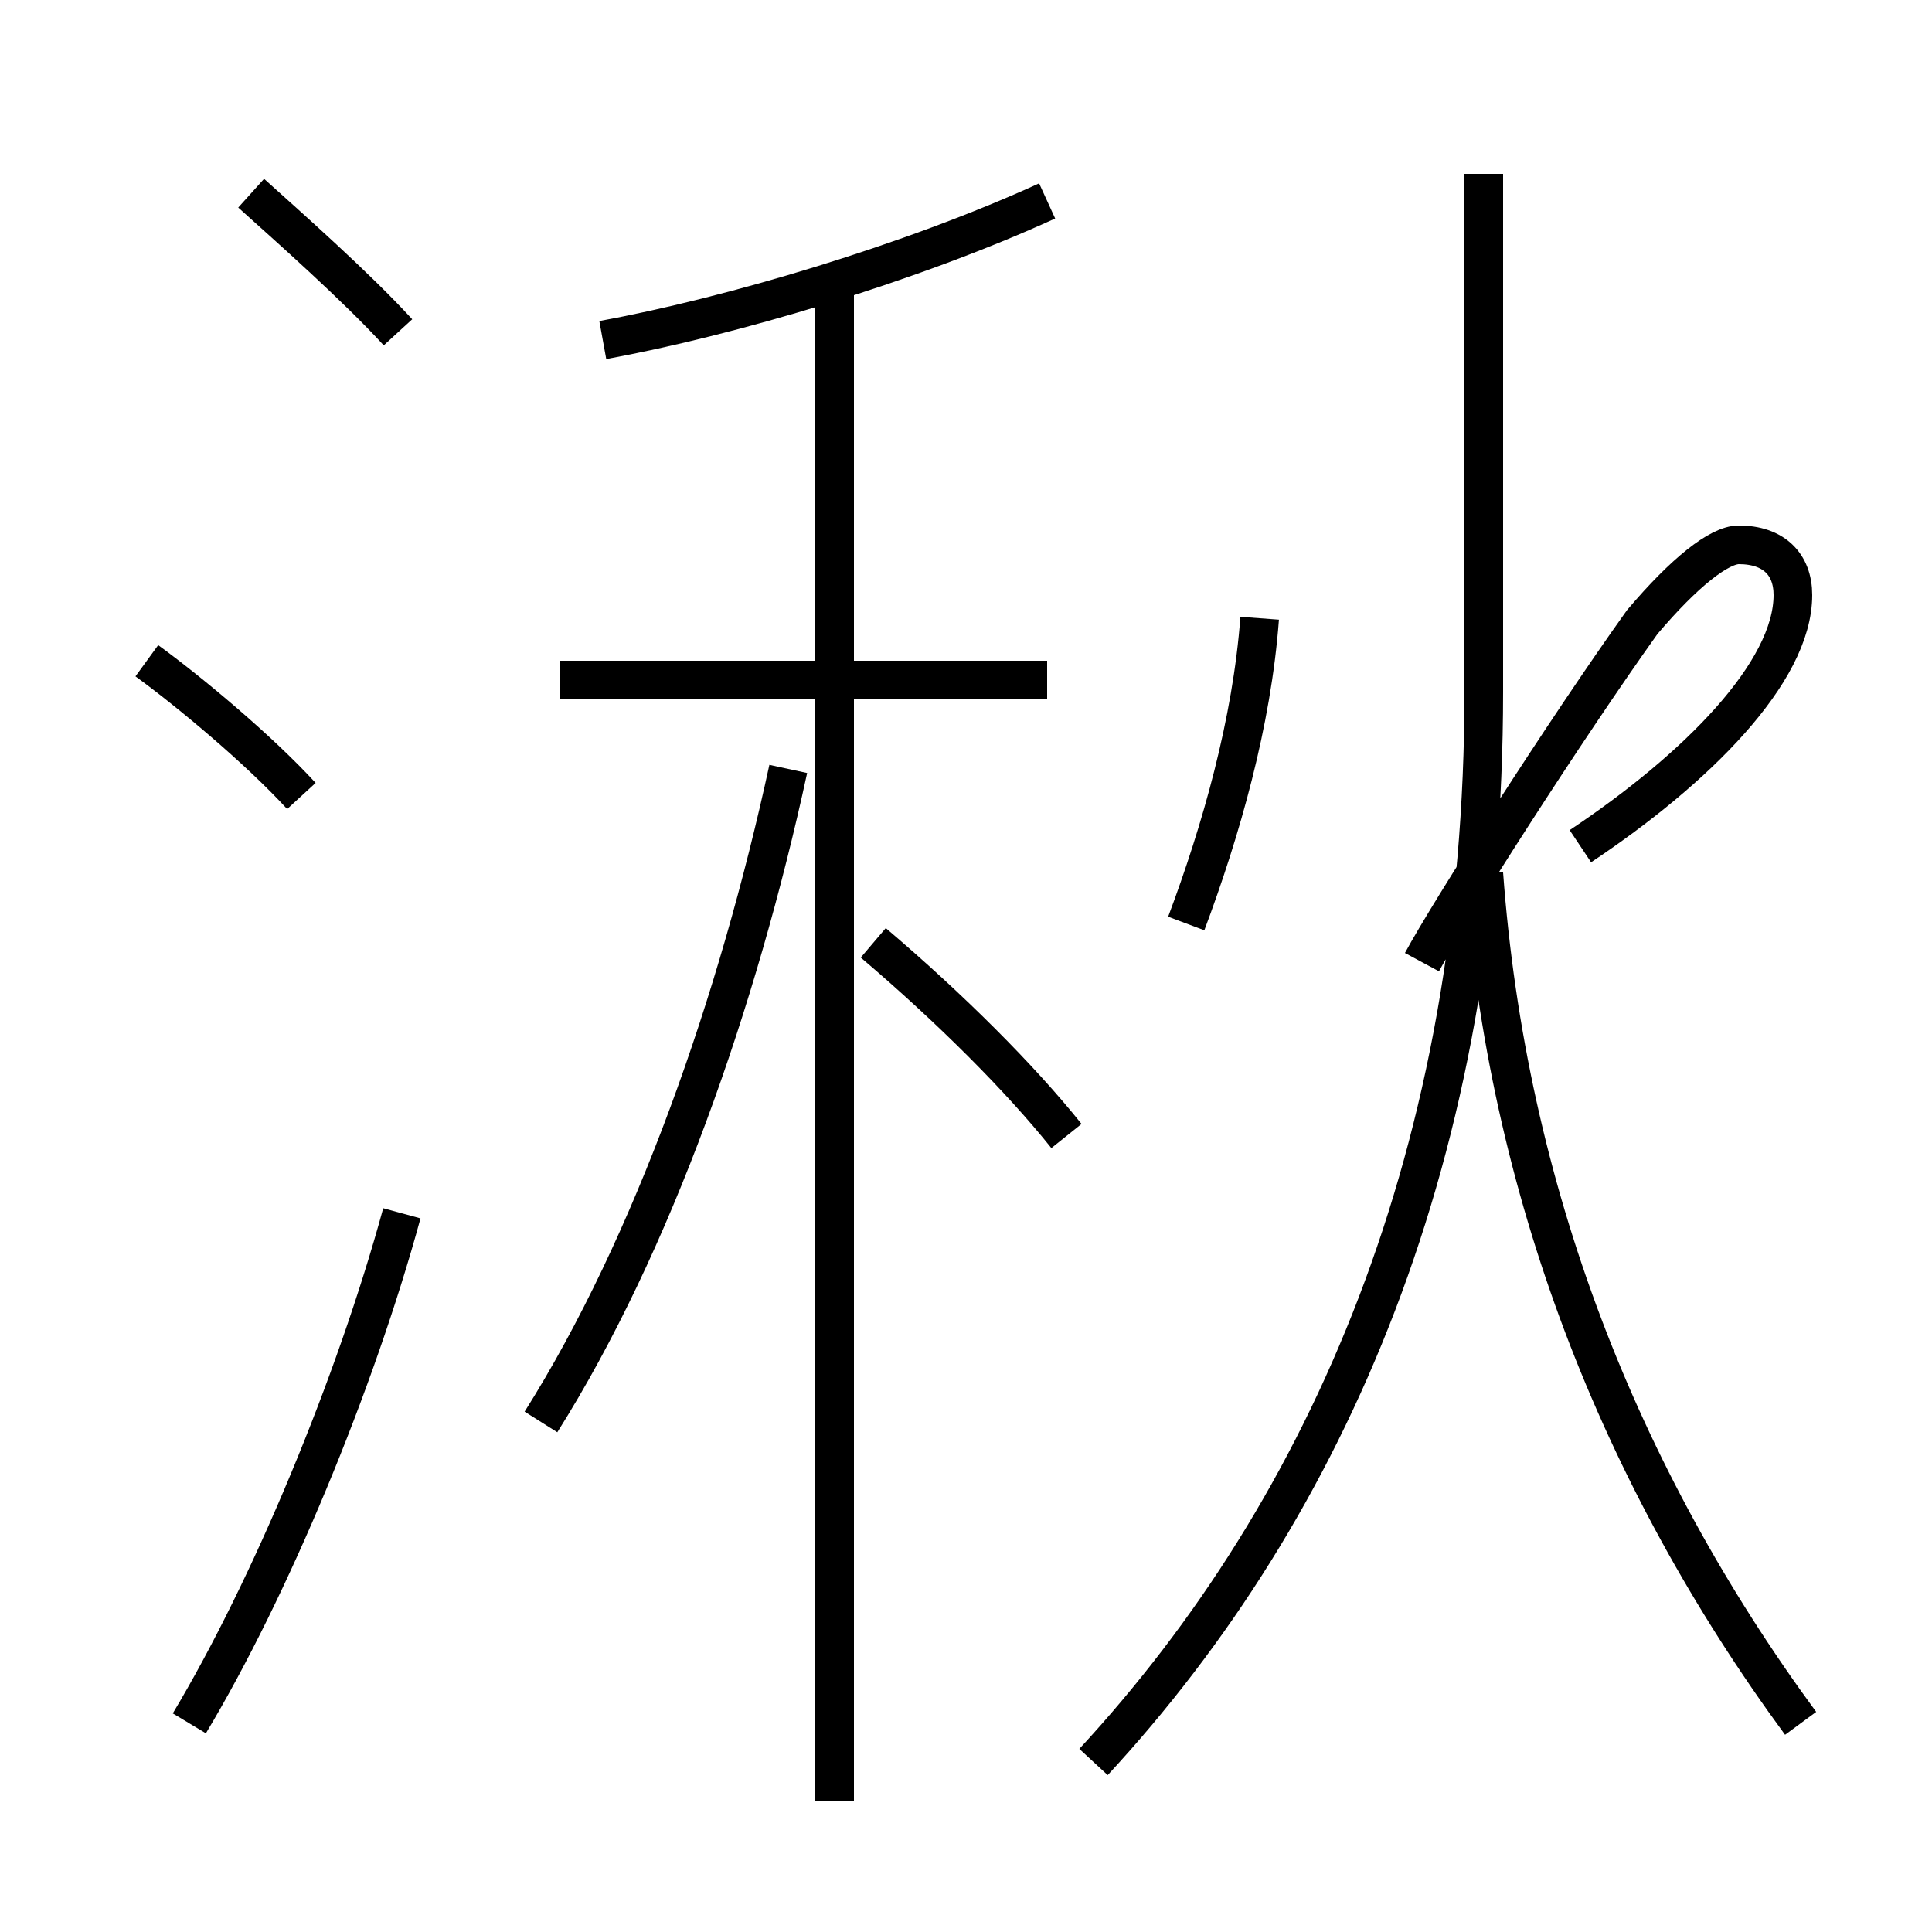 <?xml version='1.0' encoding='utf8'?>
<svg viewBox="0.0 -6.0 50.0 50.0" version="1.1" xmlns="http://www.w3.org/2000/svg">
<rect x="0.0" y="-6.0" width="50.0" height="50.0" fill="#808080" stroke="none"/>
<rect x="-1000" y="-1000" width="2000" height="2000" stroke="white" fill="white"/>
<g style="fill:white;stroke:#000000;  stroke-width:1">
<path d="M 28.3 1.6 C 34.4 -5.0 38.4 -14.2 38.4 -26.1 L 38.4 -39.5 M 4.9 0.6 C 7.0 -2.9 9.2 -8.2 10.4 -12.6 M 7.8 -23.4 C 6.7 -24.6 4.9 -26.1 3.8 -26.9 M 14.0 -7.2 C 16.9 -11.8 19.1 -18.1 20.4 -24.1 M 21.6 2.6 L 21.6 -37.0 M 27.6 -14.6 C 26.4 -16.1 24.6 -17.9 22.6 -19.6 M 27.1 -26.4 L 14.5 -26.4 M 10.3 -35.4 C 9.2 -36.6 7.5 -38.1 6.5 -39.0 M 15.6 -35.2 C 18.9 -35.8 23.6 -37.2 27.1 -38.8 M 46.6 0.6 C 41.9 -5.8 39.0 -13.2 38.4 -21.4 M 30.7 -20.1 C 31.6 -22.5 32.4 -25.3 32.6 -28.0 M 40.9 -22.1 C 43.9 -24.1 46.4 -26.6 46.4 -28.6 C 46.4 -29.4 45.9 -29.9 45.0 -29.9 C 44.5 -29.9 43.6 -29.2 42.5 -27.9 C 40.5 -25.1 37.5 -20.4 36.8 -19.1" transform="translate(0.0, 38.0)" />
</g>
</svg>